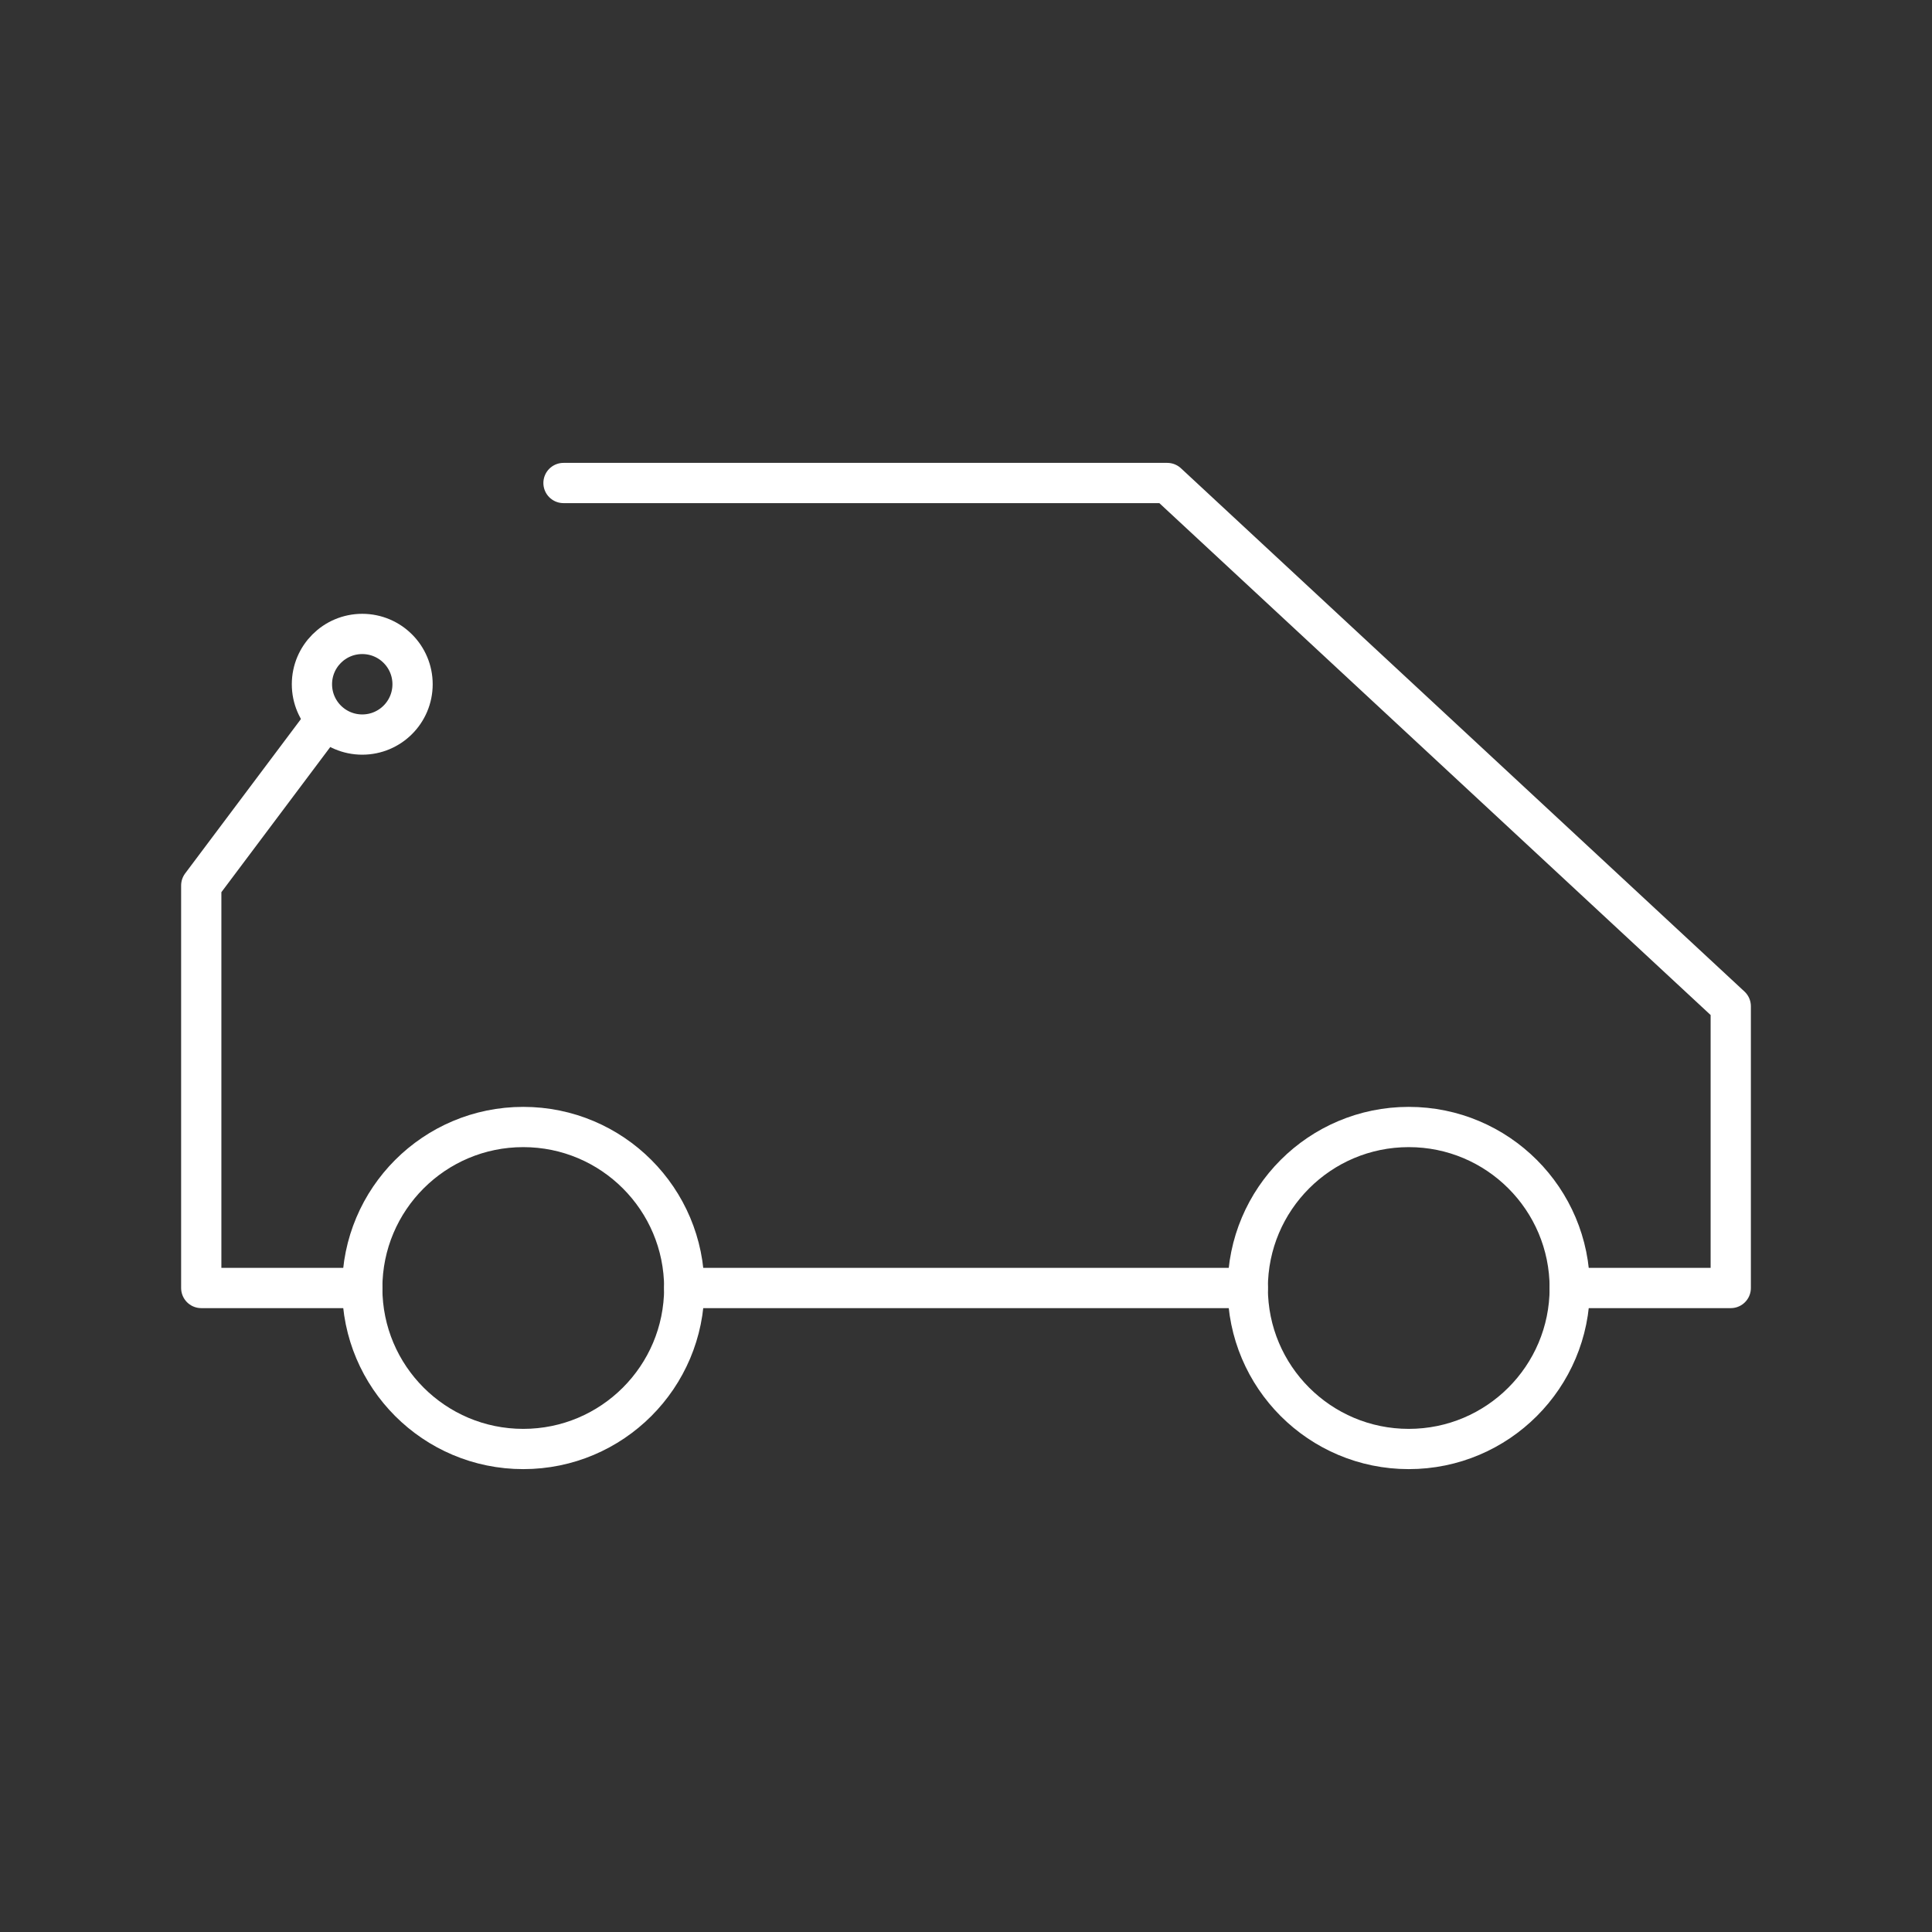 <svg viewBox="0 0 48 48" xmlns="http://www.w3.org/2000/svg">
 <rect x="0" y="0" width="48" height="48" fill="#333333" stroke="none"/>
 <defs>
  <style>.a{fill:none;stroke:#fff;stroke-linecap:round;stroke-linejoin:round;}</style>
 </defs>
 <path class="a" d="m8 18-3 4v10h4"/>
 <circle class="a" cx="9" cy="17" r="1.25"/>
 <circle class="a" cx="13" cy="32" r="4"/>
 <circle class="a" cx="35" cy="32" r="4"/>
 <path class="a" d="m17 32h14"/>
 <path class="a" d="m39 32h4v-7l-14-13h-15"/>
</svg>
